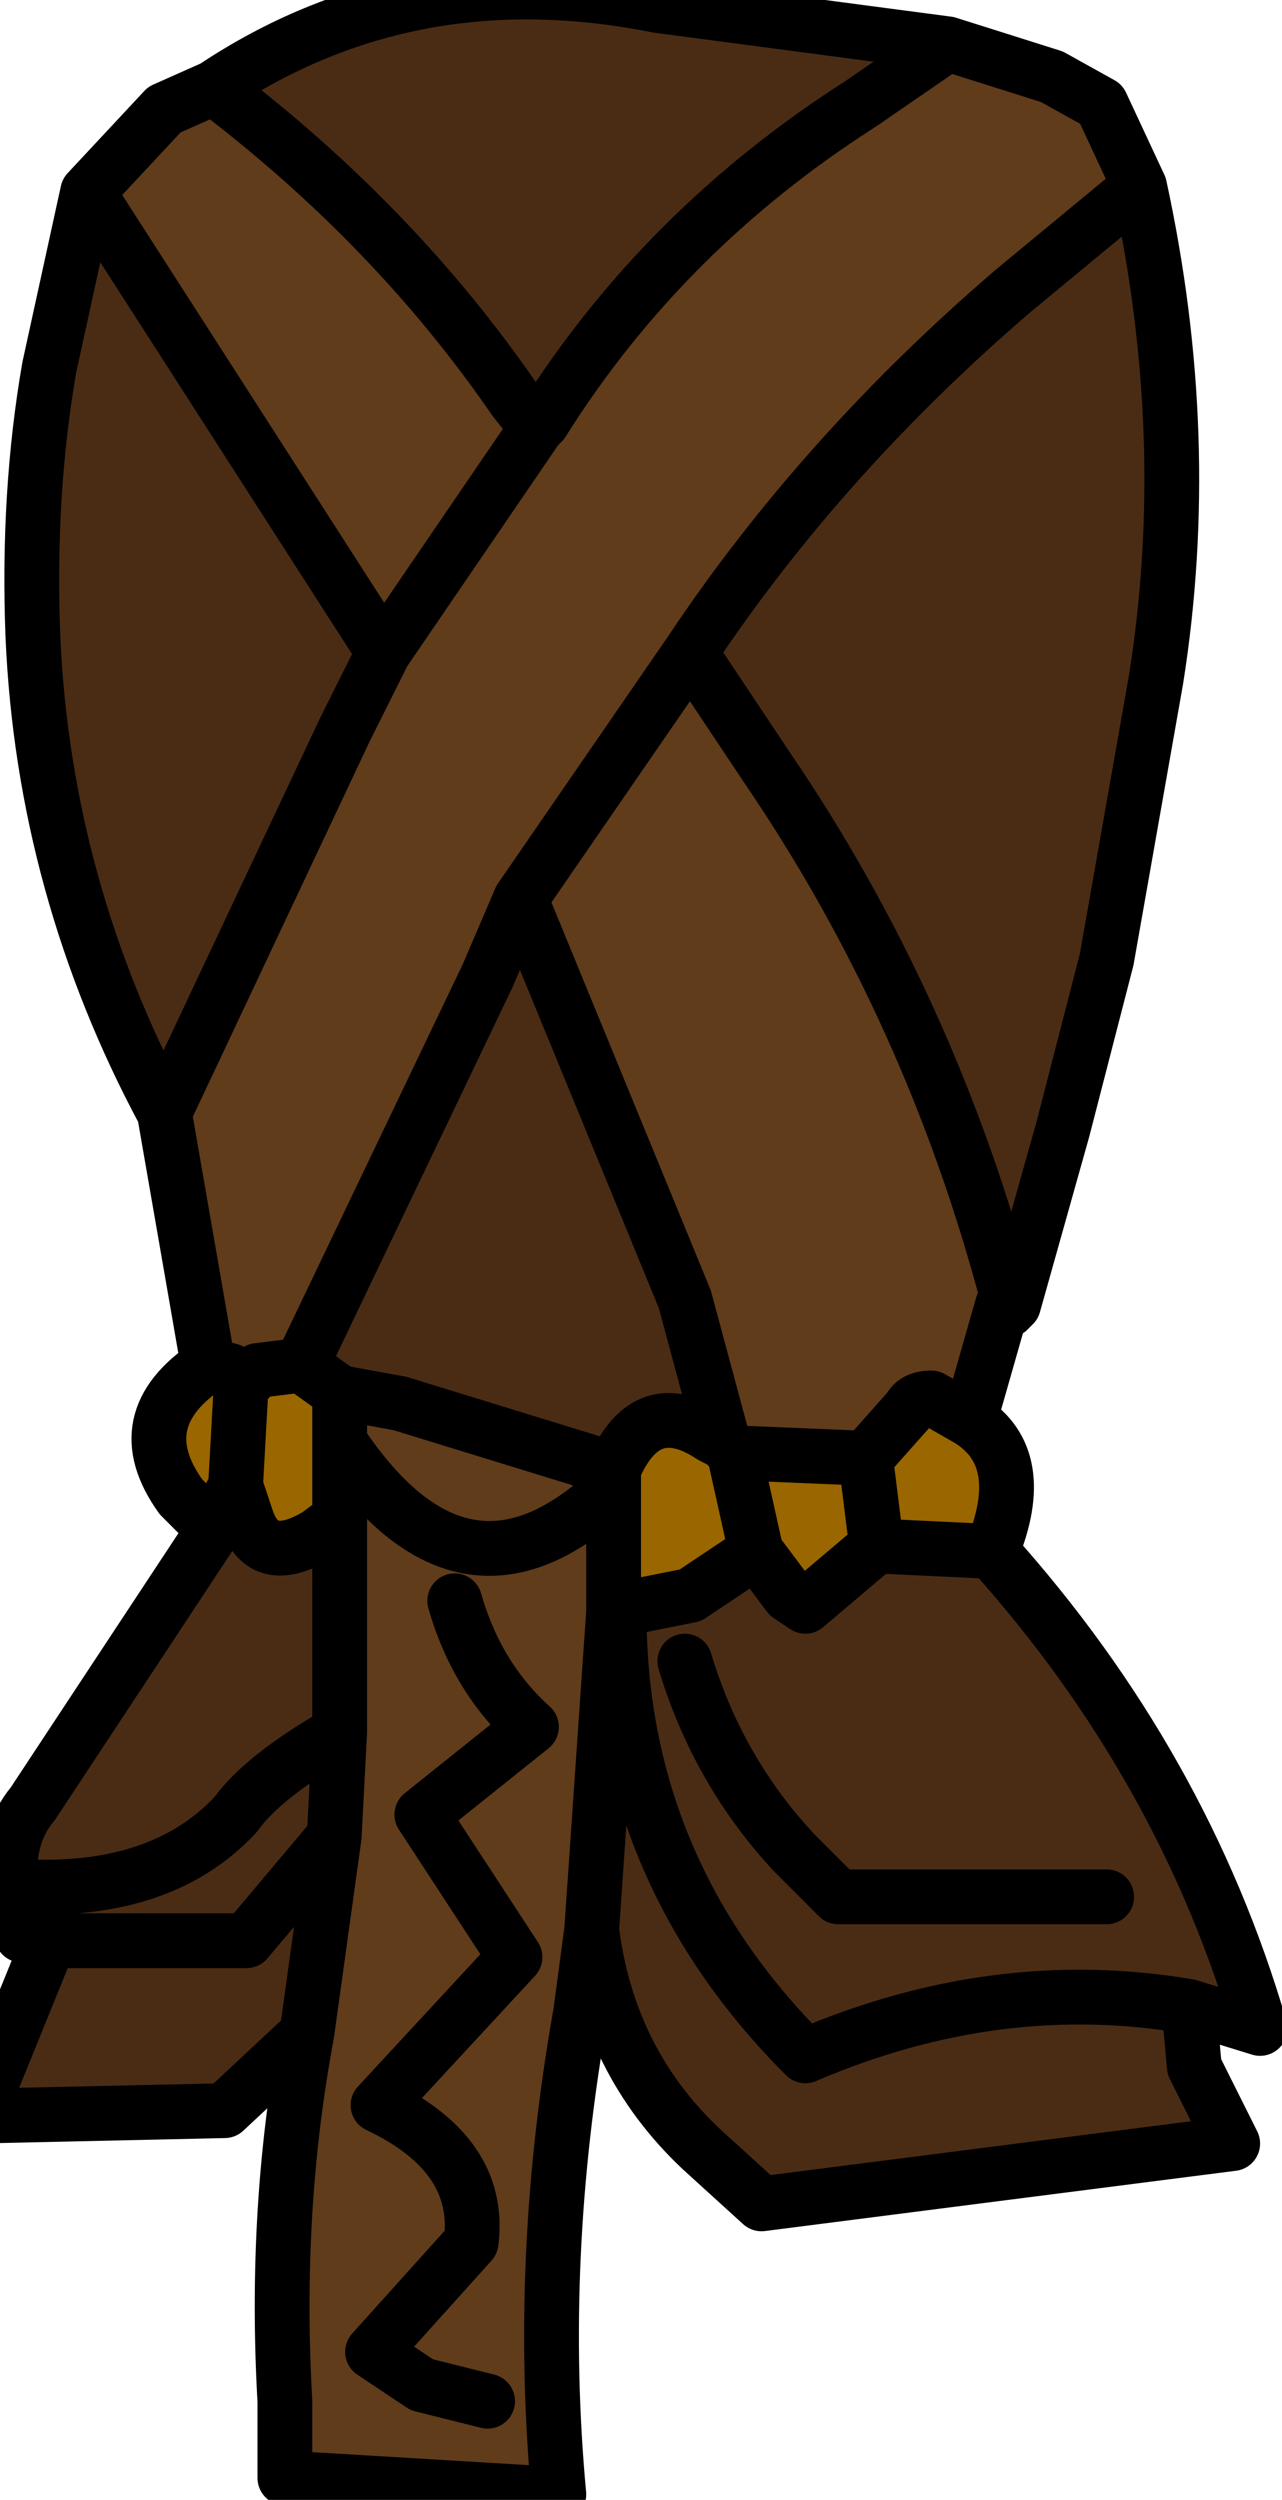 <?xml version="1.0" encoding="UTF-8" standalone="no"?>
<svg xmlns:xlink="http://www.w3.org/1999/xlink" height="22.8px" width="11.7px" xmlns="http://www.w3.org/2000/svg">
  <g transform="matrix(1.0, 0.0, 0.0, 1.0, 0.0, 0.0)">
    <path d="M8.85 12.95 Q9.4 13.3 9.05 14.15 L8.0 14.1 7.35 14.65 7.2 14.55 6.9 14.15 6.3 14.55 5.8 14.65 Q5.65 14.6 5.65 14.7 L5.6 14.7 5.6 14.55 5.6 13.65 5.6 13.4 5.6 13.65 5.5 13.65 5.6 13.4 Q5.9 12.7 6.5 13.1 L6.6 13.15 6.7 13.25 7.9 13.3 8.3 12.85 Q8.35 12.75 8.5 12.75 L8.85 12.95 M1.95 13.95 L1.65 13.65 Q1.15 12.95 1.9 12.45 L2.1 12.5 2.2 12.65 2.35 12.5 2.75 12.45 3.1 12.7 3.1 13.15 3.1 13.85 2.9 14.0 Q2.4 14.3 2.25 13.85 L2.15 13.55 2.2 12.65 2.15 13.55 1.95 13.95 M7.9 13.3 L8.0 14.1 7.9 13.3 M6.7 13.25 L6.9 14.15 6.7 13.25" fill="#996600" fill-rule="evenodd" stroke="none"/>
    <path d="M9.2 11.85 L9.15 11.9 8.85 12.95 8.5 12.75 Q8.35 12.75 8.3 12.85 L7.9 13.3 6.7 13.25 6.6 13.15 6.25 11.85 4.75 8.2 4.45 8.9 2.75 12.45 2.35 12.5 2.2 12.65 2.1 12.5 1.9 12.45 1.5 10.15 3.15 6.65 3.5 5.95 4.9 3.9 3.5 5.95 0.8 1.75 1.5 1.0 1.95 0.8 Q3.6 2.05 4.7 3.65 L4.9 3.9 4.95 3.85 Q6.05 2.1 7.85 0.95 L8.65 0.4 9.6 0.7 10.05 0.95 10.4 1.7 9.25 2.65 Q7.5 4.15 6.3 5.95 L7.0 7.0 Q8.5 9.2 9.2 11.85 M5.4 17.6 L5.3 18.35 Q4.9 20.6 5.1 22.75 L2.6 22.6 2.6 21.9 Q2.5 20.15 2.8 18.55 L3.05 16.75 3.1 15.8 3.1 13.85 3.1 13.15 3.1 12.7 3.65 12.8 5.6 13.4 5.5 13.65 5.6 13.65 5.6 14.55 5.6 14.7 5.4 17.6 M6.3 5.95 L4.75 8.2 6.3 5.95 M5.5 13.65 Q4.2 14.8 3.1 13.15 4.2 14.8 5.5 13.65 M4.15 14.6 Q4.35 15.3 4.85 15.75 L3.85 16.55 4.7 17.85 3.45 19.2 Q4.4 19.65 4.3 20.45 L3.4 21.45 3.85 21.75 4.45 21.9 3.85 21.75 3.4 21.45 4.3 20.45 Q4.4 19.65 3.45 19.2 L4.7 17.85 3.85 16.55 4.85 15.75 Q4.35 15.3 4.15 14.6" fill="#603c1b" fill-rule="evenodd" stroke="none"/>
    <path d="M10.4 1.7 Q10.9 4.0 10.55 6.2 L10.1 8.75 9.7 10.3 9.25 11.9 9.2 11.85 Q8.5 9.2 7.0 7.0 L6.3 5.95 Q7.5 4.15 9.25 2.65 L10.4 1.7 M9.05 14.15 Q10.8 16.1 11.5 18.5 L10.85 18.3 10.9 18.85 11.1 19.25 11.25 19.55 6.95 20.1 6.4 19.6 Q5.55 18.8 5.4 17.6 L5.6 14.7 5.65 14.7 Q5.65 14.6 5.8 14.65 L6.3 14.55 6.9 14.15 7.2 14.55 7.35 14.65 8.0 14.1 9.05 14.15 M2.8 18.55 L2.05 19.25 -0.2 19.3 0.45 17.7 0.2 17.65 0.1 17.2 Q0.05 16.75 0.3 16.45 L1.95 13.95 2.15 13.55 2.25 13.85 Q2.4 14.3 2.9 14.0 L3.1 13.85 3.1 15.8 3.05 16.75 2.8 18.55 M1.5 10.15 Q0.4 8.1 0.3 5.8 0.25 4.5 0.45 3.35 L0.8 1.75 3.5 5.95 3.15 6.65 1.5 10.15 M1.95 0.8 Q3.75 -0.4 6.0 0.05 L8.65 0.4 7.85 0.95 Q6.05 2.1 4.95 3.85 L4.7 3.65 Q3.6 2.05 1.95 0.8 M2.75 12.45 L4.45 8.9 4.75 8.2 6.25 11.85 6.6 13.15 6.5 13.1 Q5.9 12.7 5.6 13.4 L3.65 12.8 3.1 12.7 2.75 12.45 M10.85 18.3 Q9.1 18.0 7.35 18.75 5.65 17.05 5.65 14.7 5.65 17.05 7.35 18.75 9.1 18.0 10.85 18.3 M10.1 17.3 L7.65 17.3 7.25 16.9 Q6.55 16.15 6.25 15.15 6.55 16.15 7.25 16.9 L7.65 17.3 10.1 17.3 M3.05 16.75 L2.25 17.7 0.45 17.7 2.25 17.7 3.05 16.75 M0.1 17.2 Q1.45 17.3 2.15 16.55 2.4 16.2 3.1 15.8 2.4 16.2 2.15 16.55 1.45 17.3 0.1 17.2" fill="#4a2c15" fill-rule="evenodd" stroke="none"/>
    <path d="M10.4 1.7 Q10.9 4.0 10.55 6.2 L10.1 8.75 9.7 10.3 9.25 11.9 9.2 11.95 9.2 11.85 9.15 11.9 8.85 12.95 Q9.4 13.3 9.05 14.15 10.8 16.1 11.5 18.5 L10.85 18.3 10.9 18.85 11.1 19.25 11.25 19.55 6.95 20.1 6.4 19.6 Q5.55 18.8 5.4 17.6 L5.3 18.35 Q4.9 20.6 5.1 22.75 L2.6 22.6 2.6 21.9 Q2.5 20.15 2.8 18.55 L2.05 19.25 -0.2 19.3 0.45 17.7 0.2 17.65 0.1 17.2 Q0.05 16.75 0.3 16.45 L1.95 13.95 1.65 13.65 Q1.15 12.95 1.9 12.45 L1.5 10.15 Q0.4 8.1 0.3 5.8 0.25 4.5 0.45 3.35 L0.8 1.75 1.5 1.0 1.95 0.8 Q3.75 -0.4 6.0 0.05 L8.65 0.4 9.6 0.7 10.05 0.95 10.4 1.7 9.25 2.65 Q7.5 4.15 6.3 5.95 L7.0 7.0 Q8.5 9.2 9.2 11.85 M8.65 0.4 L7.85 0.95 Q6.05 2.1 4.95 3.85 L4.9 3.9 3.5 5.95 3.15 6.65 1.5 10.15 M4.7 3.65 L4.9 3.9 M4.7 3.65 Q3.6 2.05 1.95 0.8 M3.5 5.95 L0.8 1.75 M2.75 12.45 L4.45 8.9 4.75 8.2 6.3 5.95 M4.75 8.2 L6.25 11.85 6.6 13.15 6.7 13.25 7.9 13.3 8.3 12.85 Q8.35 12.75 8.5 12.75 L8.85 12.95 M8.0 14.1 L7.9 13.3 M9.05 14.15 L8.0 14.1 7.35 14.65 7.2 14.55 6.9 14.15 6.3 14.55 5.8 14.65 Q5.65 14.6 5.65 14.7 5.65 17.05 7.35 18.75 9.1 18.0 10.85 18.3 M6.6 13.15 L6.5 13.1 Q5.9 12.7 5.6 13.4 L5.6 13.65 5.6 14.55 5.6 14.7 5.4 17.6 M5.5 13.65 L5.6 13.65 M6.9 14.15 L6.7 13.25 M6.25 15.15 Q6.55 16.15 7.25 16.9 L7.65 17.3 10.1 17.3 M5.6 13.4 L3.65 12.8 3.1 12.7 3.1 13.15 Q4.2 14.8 5.5 13.65 M3.1 13.85 L3.1 13.15 M2.15 13.55 L2.25 13.85 Q2.4 14.3 2.9 14.0 L3.1 13.85 3.1 15.8 3.05 16.75 2.8 18.55 M3.1 12.7 L2.75 12.45 2.35 12.5 2.2 12.65 2.15 13.55 1.95 13.95 M2.2 12.65 L2.1 12.5 1.9 12.45 M3.1 15.8 Q2.4 16.2 2.15 16.55 1.45 17.3 0.1 17.2 M0.45 17.7 L2.25 17.7 3.05 16.75 M4.45 21.9 L3.85 21.75 3.4 21.45 4.3 20.45 Q4.4 19.65 3.45 19.2 L4.7 17.85 3.85 16.55 4.85 15.75 Q4.35 15.3 4.15 14.6" fill="none" stroke="#000000" stroke-linecap="round" stroke-linejoin="round" stroke-width="0.5"/>
  </g>
</svg>
